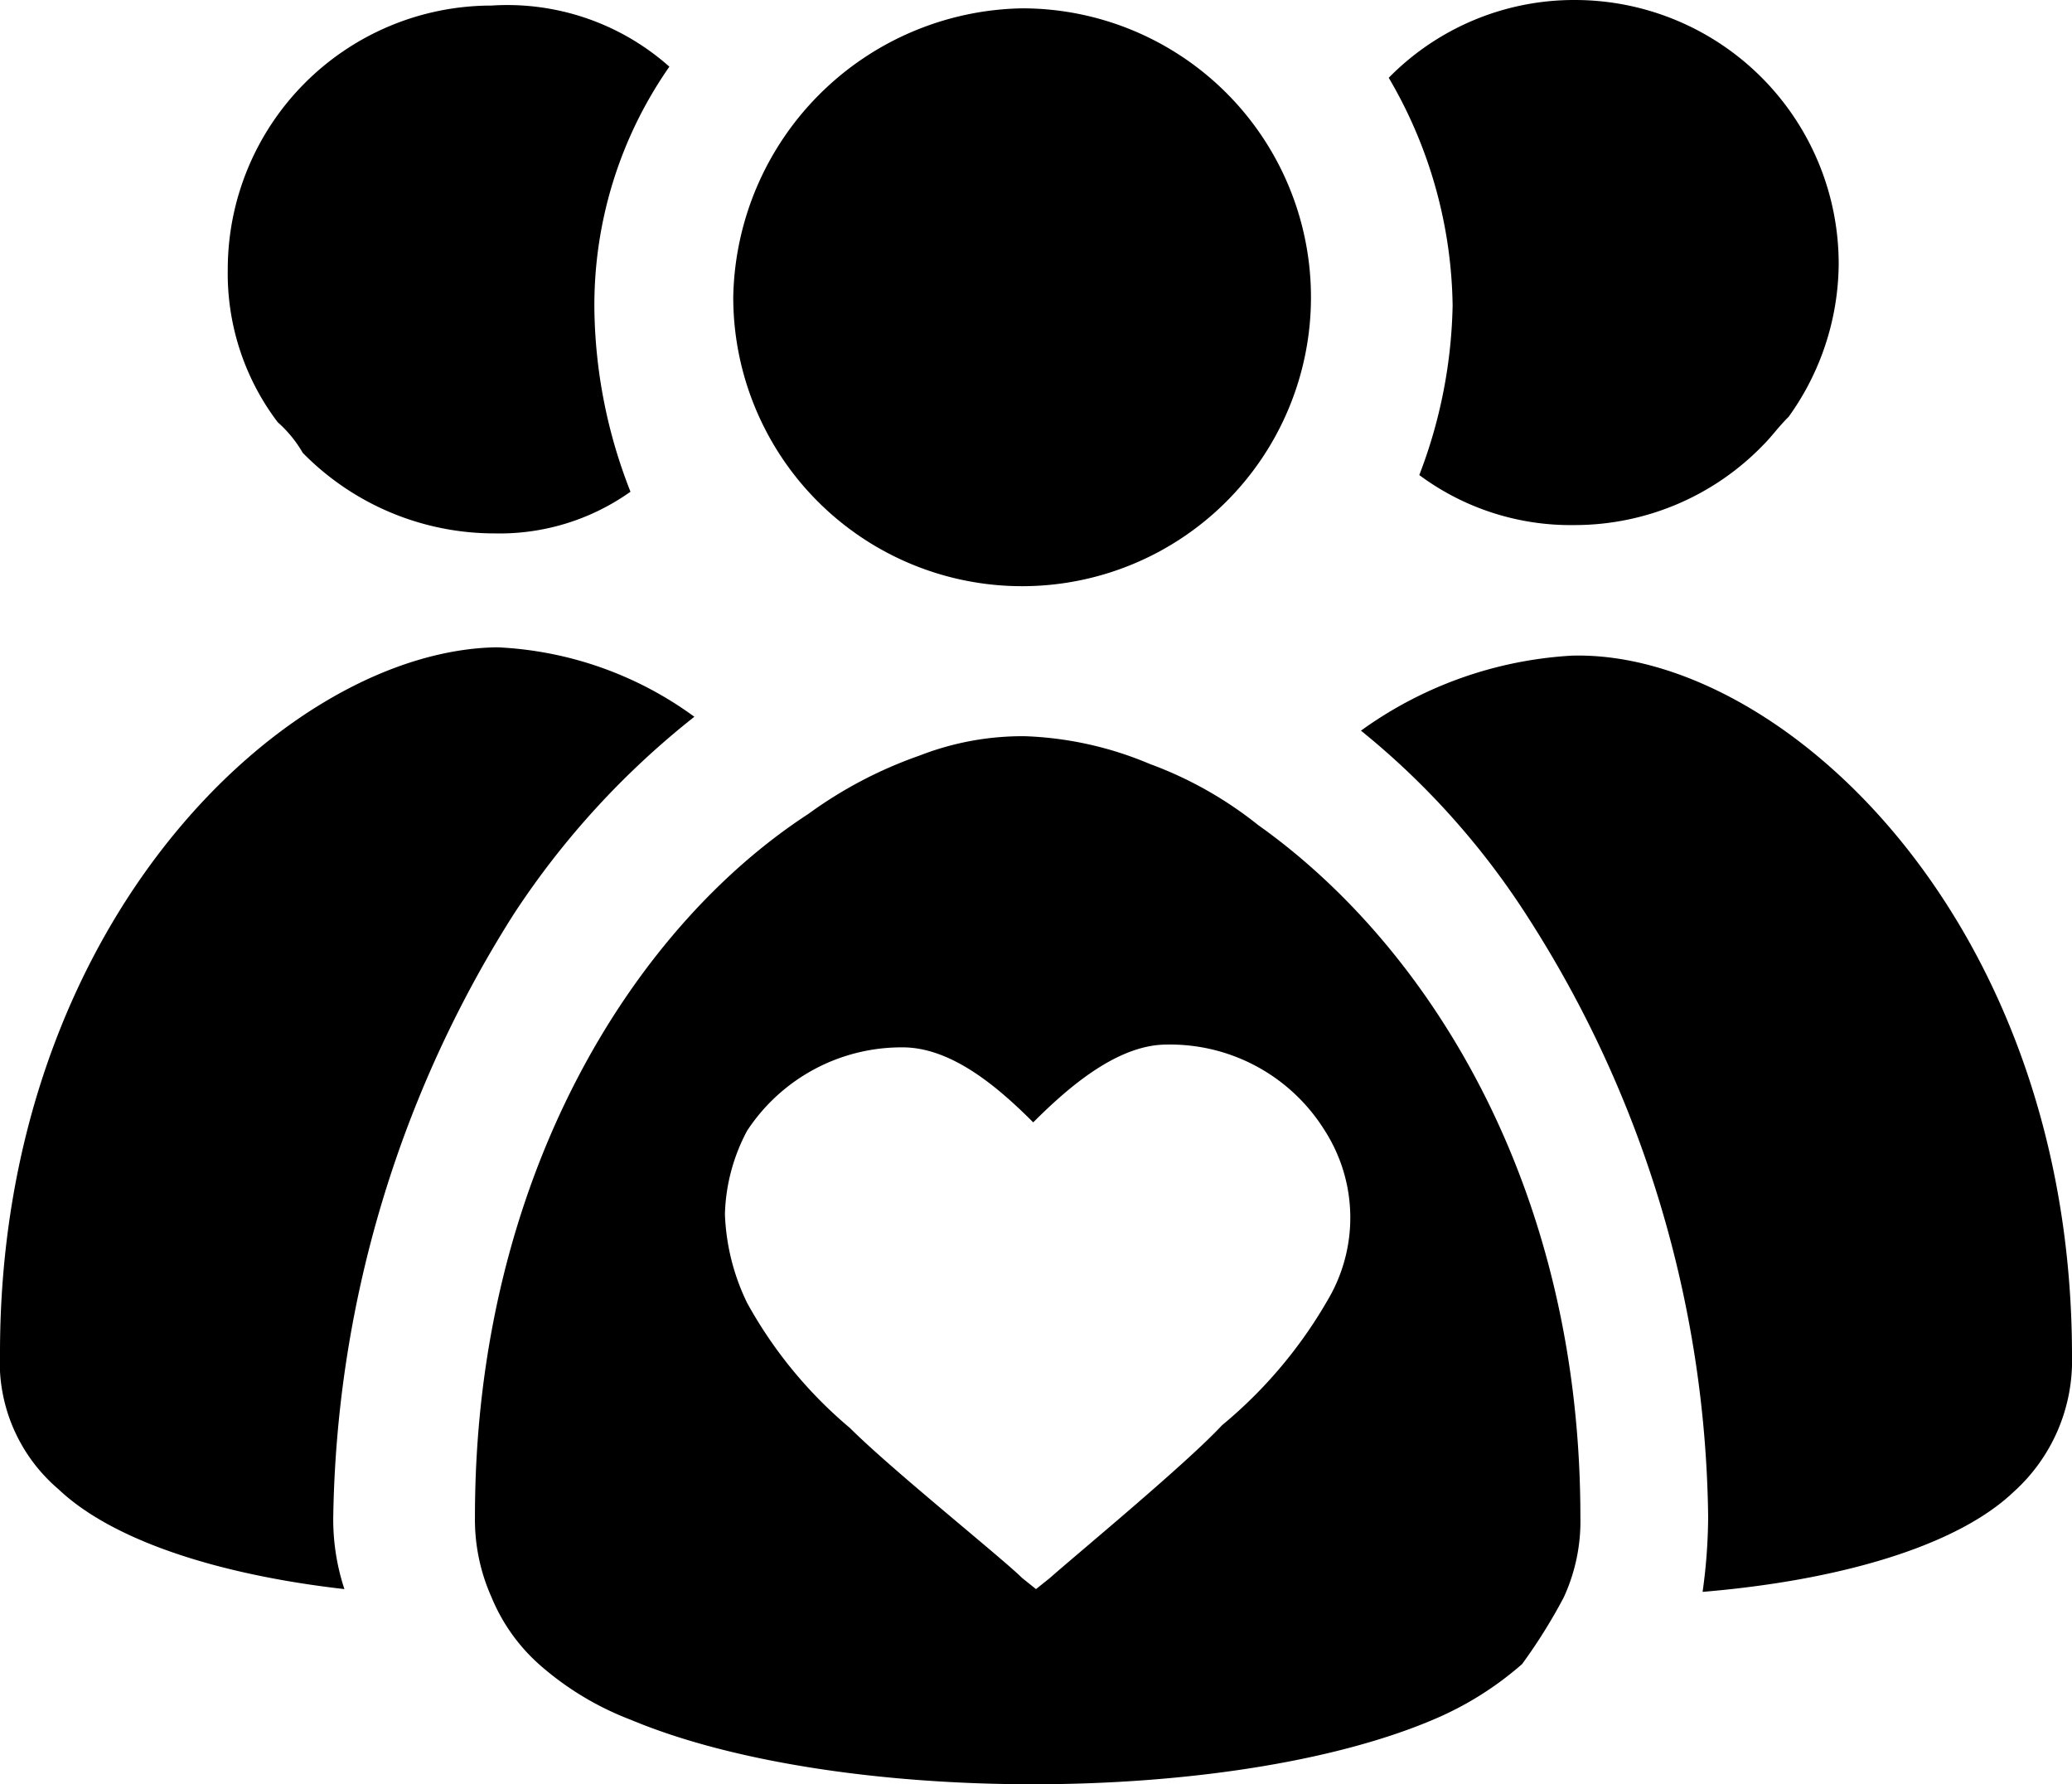 <svg xmlns="http://www.w3.org/2000/svg" viewBox="0 0 74.6 64.23"><title>Asset 1</title><g id="Layer_2" data-name="Layer 2"><g id="Layer_1-2" data-name="Layer 1"><path d="M74.6,48.8a6.35,6.35,0,0,1-2.1,4.9c-2.1,2-6.4,3.2-11.2,3.6a19.94,19.94,0,0,0,.2-2.7A40.77,40.77,0,0,0,55,33a28.08,28.08,0,0,0-6-6.7,14.35,14.35,0,0,1,7.6-2.7C64.1,23.4,74.6,33.1,74.6,48.8Z"/><path d="M66.2,9.5A9.52,9.52,0,0,1,64.4,15c-.4.4-.6.7-.9,1a9.44,9.44,0,0,1-6.8,2.9,9.14,9.14,0,0,1-5.6-1.8A17.89,17.89,0,0,0,52.3,11,16.58,16.58,0,0,0,50,2.8,9.35,9.35,0,0,1,56.7,0,9.5,9.5,0,0,1,66.2,9.5Z"/><path d="M56.9,54.6a6.53,6.53,0,0,1-.6,2.9,19.4,19.4,0,0,1-1.5,2.4,11.76,11.76,0,0,1-3.2,2c-7.3,3.1-21.5,3.1-28.9,0a10.77,10.77,0,0,1-3.3-2,6.6,6.6,0,0,1-1.7-2.4,6.84,6.84,0,0,1-.6-2.9c0-12.2,5.7-21.2,12-25.3a15.43,15.43,0,0,1,4-2.1,10.21,10.21,0,0,1,3.8-.7,12.65,12.65,0,0,1,4.5,1,13.87,13.87,0,0,1,3.9,2.2C51.5,34.1,56.9,42.8,56.9,54.6Zm-9.1-7.8a5.81,5.81,0,0,0-.1-6.1A6.55,6.55,0,0,0,42,37.6c-1.8,0-3.6,1.6-4.8,2.8-1.2-1.2-2.9-2.7-4.7-2.7a6.65,6.65,0,0,0-5.6,3,6.74,6.74,0,0,0-.8,3,7.94,7.94,0,0,0,.8,3.2,15.89,15.89,0,0,0,3.7,4.5c1.5,1.5,5.5,4.7,6.2,5.4l.5.4.5-.4c.9-.8,4.9-4.1,6.2-5.5A16.54,16.54,0,0,0,47.8,46.8Z"/><path d="M36.8.3A10.4,10.4,0,1,1,26.4,10.7,10.59,10.59,0,0,1,36.8.3Z"/><path d="M24.1,2.4a15,15,0,0,0-2.7,8.7,18.47,18.47,0,0,0,1.3,6.6,8.14,8.14,0,0,1-4.9,1.5,9.67,9.67,0,0,1-6.9-2.9,4.36,4.36,0,0,0-.9-1.1A8.86,8.86,0,0,1,8.2,9.7,9.5,9.5,0,0,1,17.7.2,8.78,8.78,0,0,1,24.1,2.4Z"/><path d="M17.9,23.3A13,13,0,0,1,25,25.8a29.9,29.9,0,0,0-6.5,7.1A41.67,41.67,0,0,0,12,54.5a8,8,0,0,0,.4,2.7C8,56.7,4.1,55.5,2.1,53.6A6,6,0,0,1,0,48.7C0,33.1,10.4,23.4,17.9,23.3Z"/></g></g></svg>
